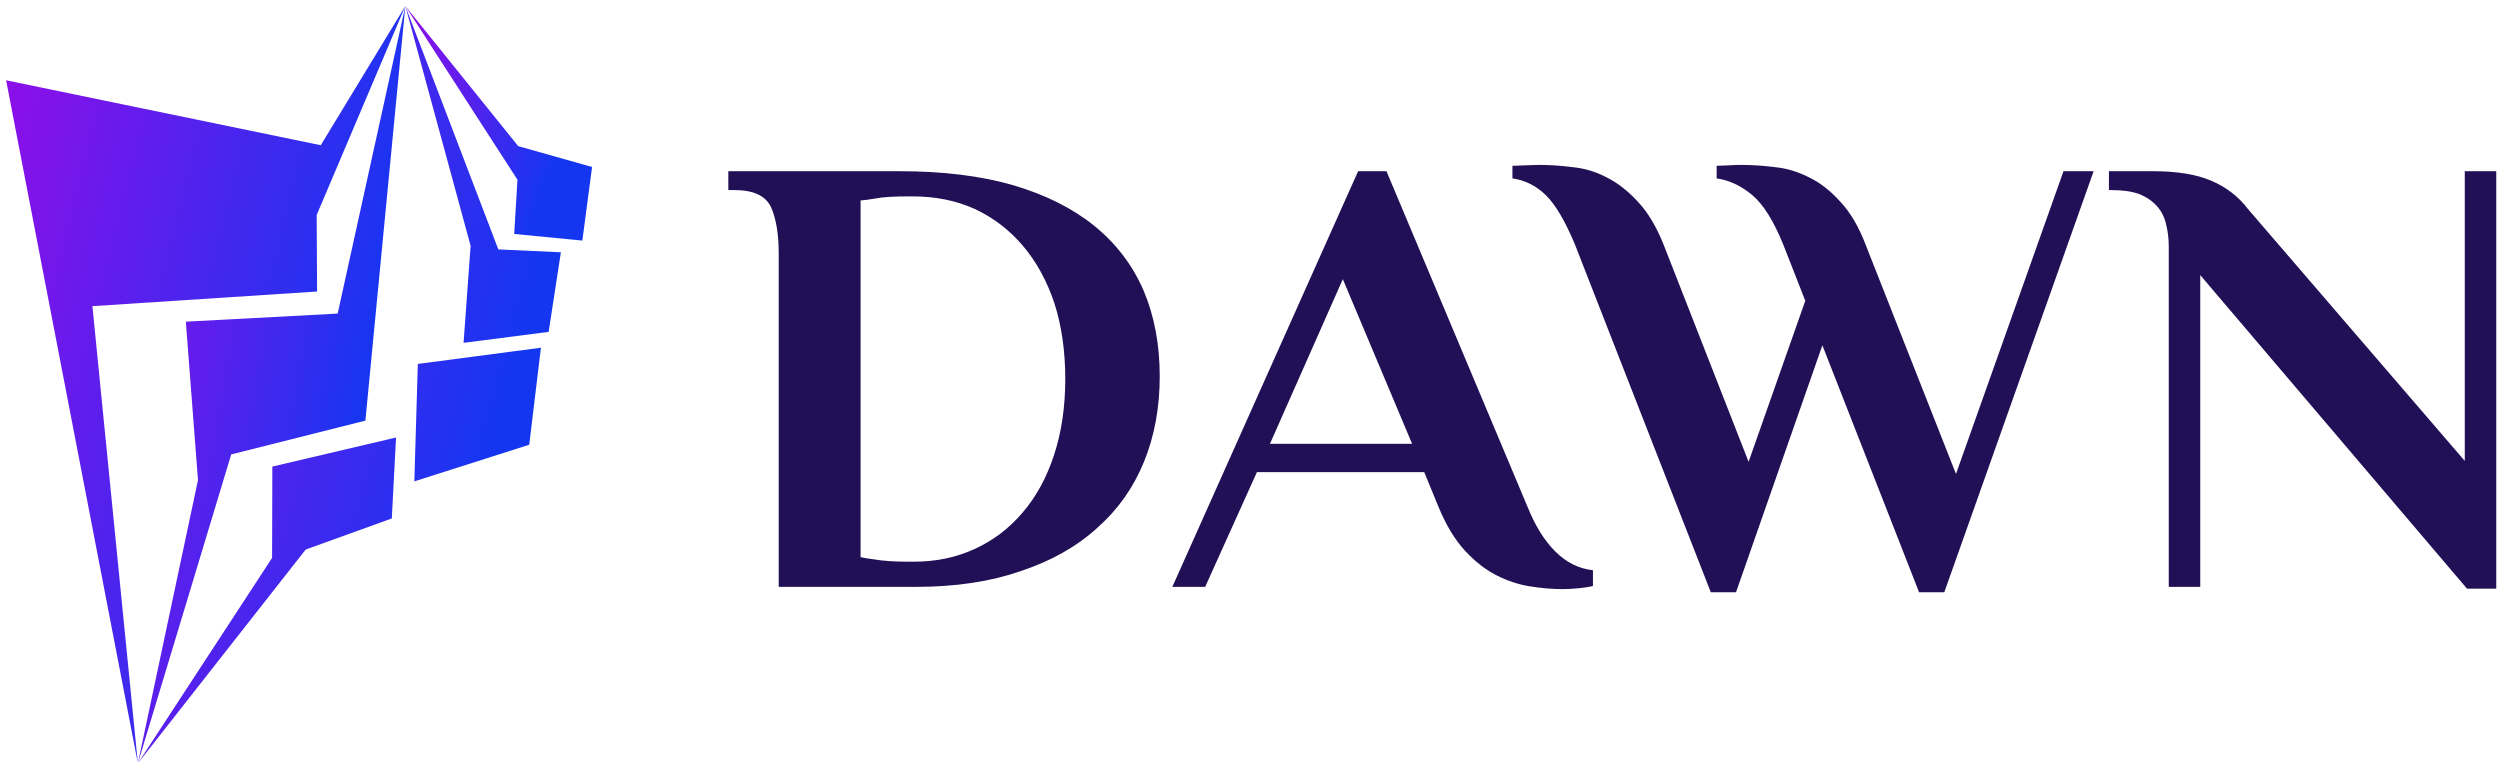 <svg data-v-423bf9ae="" xmlns="http://www.w3.org/2000/svg" viewBox="0 0 351 107" class="iconLeft"><!----><!----><!----><g data-v-423bf9ae="" id="9e4a709c-b6b7-4af0-bee1-6b2458959294" fill="#221057" transform="matrix(6.316,0,0,6.316,100.93,5.973)"><path d="M4.31 3.42L4.20 3.42Q3.99 3.42 3.80 3.43Q3.61 3.44 3.46 3.47L3.46 3.47Q3.29 3.50 3.15 3.51L3.15 3.51L3.15 11.44Q3.29 11.47 3.46 11.49L3.46 11.49Q3.75 11.54 4.20 11.54L4.20 11.54L4.34 11.54Q5.07 11.54 5.68 11.26Q6.30 10.98 6.75 10.45Q7.20 9.93 7.45 9.17Q7.70 8.41 7.70 7.48L7.70 7.48Q7.70 6.55 7.46 5.80Q7.21 5.05 6.76 4.52Q6.31 3.99 5.69 3.70Q5.07 3.42 4.31 3.42L4.31 3.42ZM0.21 2.86L4.02 2.86Q5.46 2.86 6.54 3.17Q7.62 3.49 8.34 4.07Q9.07 4.66 9.44 5.51Q9.80 6.36 9.80 7.42L9.80 7.42Q9.80 8.46 9.45 9.32Q9.10 10.18 8.41 10.79Q7.73 11.41 6.71 11.75Q5.70 12.10 4.38 12.10L4.38 12.10L1.33 12.10L1.33 4.68Q1.33 4.05 1.16 3.66Q0.98 3.28 0.35 3.28L0.35 3.28L0.21 3.28L0.21 2.86ZM14.84 2.86L17.98 10.33Q18.23 10.95 18.59 11.31Q18.96 11.68 19.43 11.73L19.43 11.73L19.43 12.08Q19.32 12.11 19.12 12.13Q18.91 12.15 18.76 12.15L18.76 12.15Q18.42 12.15 18.04 12.09Q17.65 12.03 17.28 11.84Q16.91 11.65 16.58 11.29Q16.25 10.93 16.00 10.33L16.00 10.33L15.68 9.55L11.96 9.55L10.81 12.10L10.08 12.10L14.21 2.86L14.84 2.86ZM13.87 5.26L12.25 8.92L15.41 8.92L13.87 5.26ZM25.49 4.49L27.50 9.59L29.89 2.86L30.56 2.86L27.24 12.22L26.68 12.22L24.53 6.73L22.61 12.22L22.05 12.22L19.03 4.49Q18.70 3.70 18.38 3.39Q18.06 3.08 17.64 3.02L17.64 3.02L17.64 2.74Q17.70 2.74 17.91 2.73Q18.13 2.72 18.23 2.72L18.23 2.72Q18.59 2.72 18.98 2.77Q19.38 2.81 19.74 3.00Q20.10 3.18 20.43 3.54Q20.76 3.89 21 4.49L21 4.49L22.89 9.32L24.15 5.74L23.66 4.49Q23.34 3.70 22.97 3.39Q22.60 3.08 22.18 3.02L22.18 3.02L22.18 2.74Q22.23 2.74 22.43 2.73Q22.62 2.72 22.72 2.72L22.72 2.72Q23.09 2.72 23.48 2.77Q23.87 2.81 24.24 3.00Q24.61 3.18 24.93 3.54Q25.26 3.89 25.49 4.49L25.49 4.49ZM33.99 3.70L38.81 9.30L38.81 2.86L39.51 2.86L39.51 12.14L38.86 12.14L32.93 5.17L32.93 12.10L32.23 12.10L32.23 4.54Q32.23 4.27 32.17 4.04Q32.12 3.81 31.97 3.64Q31.82 3.47 31.58 3.37Q31.33 3.28 30.97 3.28L30.97 3.28L30.90 3.28L30.90 2.86L31.88 2.86Q32.68 2.86 33.17 3.07Q33.67 3.28 33.99 3.70L33.99 3.70Z"></path></g><defs data-v-423bf9ae=""><linearGradient data-v-423bf9ae="" gradientTransform="rotate(25)" id="077fae86-3239-465f-b2d5-0882ba6cd56b" x1="0%" y1="0%" x2="100%" y2="0%"><stop data-v-423bf9ae="" offset="0%" style="stop-color: rgb(146, 13, 233); stop-opacity: 1;"></stop><stop data-v-423bf9ae="" offset="100%" style="stop-color: rgb(21, 54, 241); stop-opacity: 1;"></stop></linearGradient></defs><g data-v-423bf9ae="" id="0ede407d-e82b-49e9-8075-41d46e17ff2c" transform="matrix(1.087,0,0,1.087,-13.255,-0.239)" stroke="none" fill="url(#077fae86-3239-465f-b2d5-0882ba6cd56b)"><g clip-rule="evenodd"><path d="M12.983 10.59l17.018 88.223-5.872-59.049 29.021-1.892-.054-9.883L64.549 1 53.622 18.977z"></path><path d="M59.389 54.548l5.16-53.541-8.74 39.716-19.612 1.045 1.57 20.462-7.766 36.583 12.057-39.899z"></path><path d="M62.8 67.182l.549-10.453-15.979 3.755-.032 11.797-17.337 26.532 21.68-27.616zM65.711 62.394l14.841-4.731 1.509-12.532-15.899 2.095zM72.07 44.502l10.988-1.417 1.581-10.278-8.079-.373L64.549 1l8.43 30.967z"></path><path d="M87.413 31.294l1.256-9.506-9.544-2.694L64.549 1l14.483 22.437-.422 7z"></path></g></g><!----></svg>